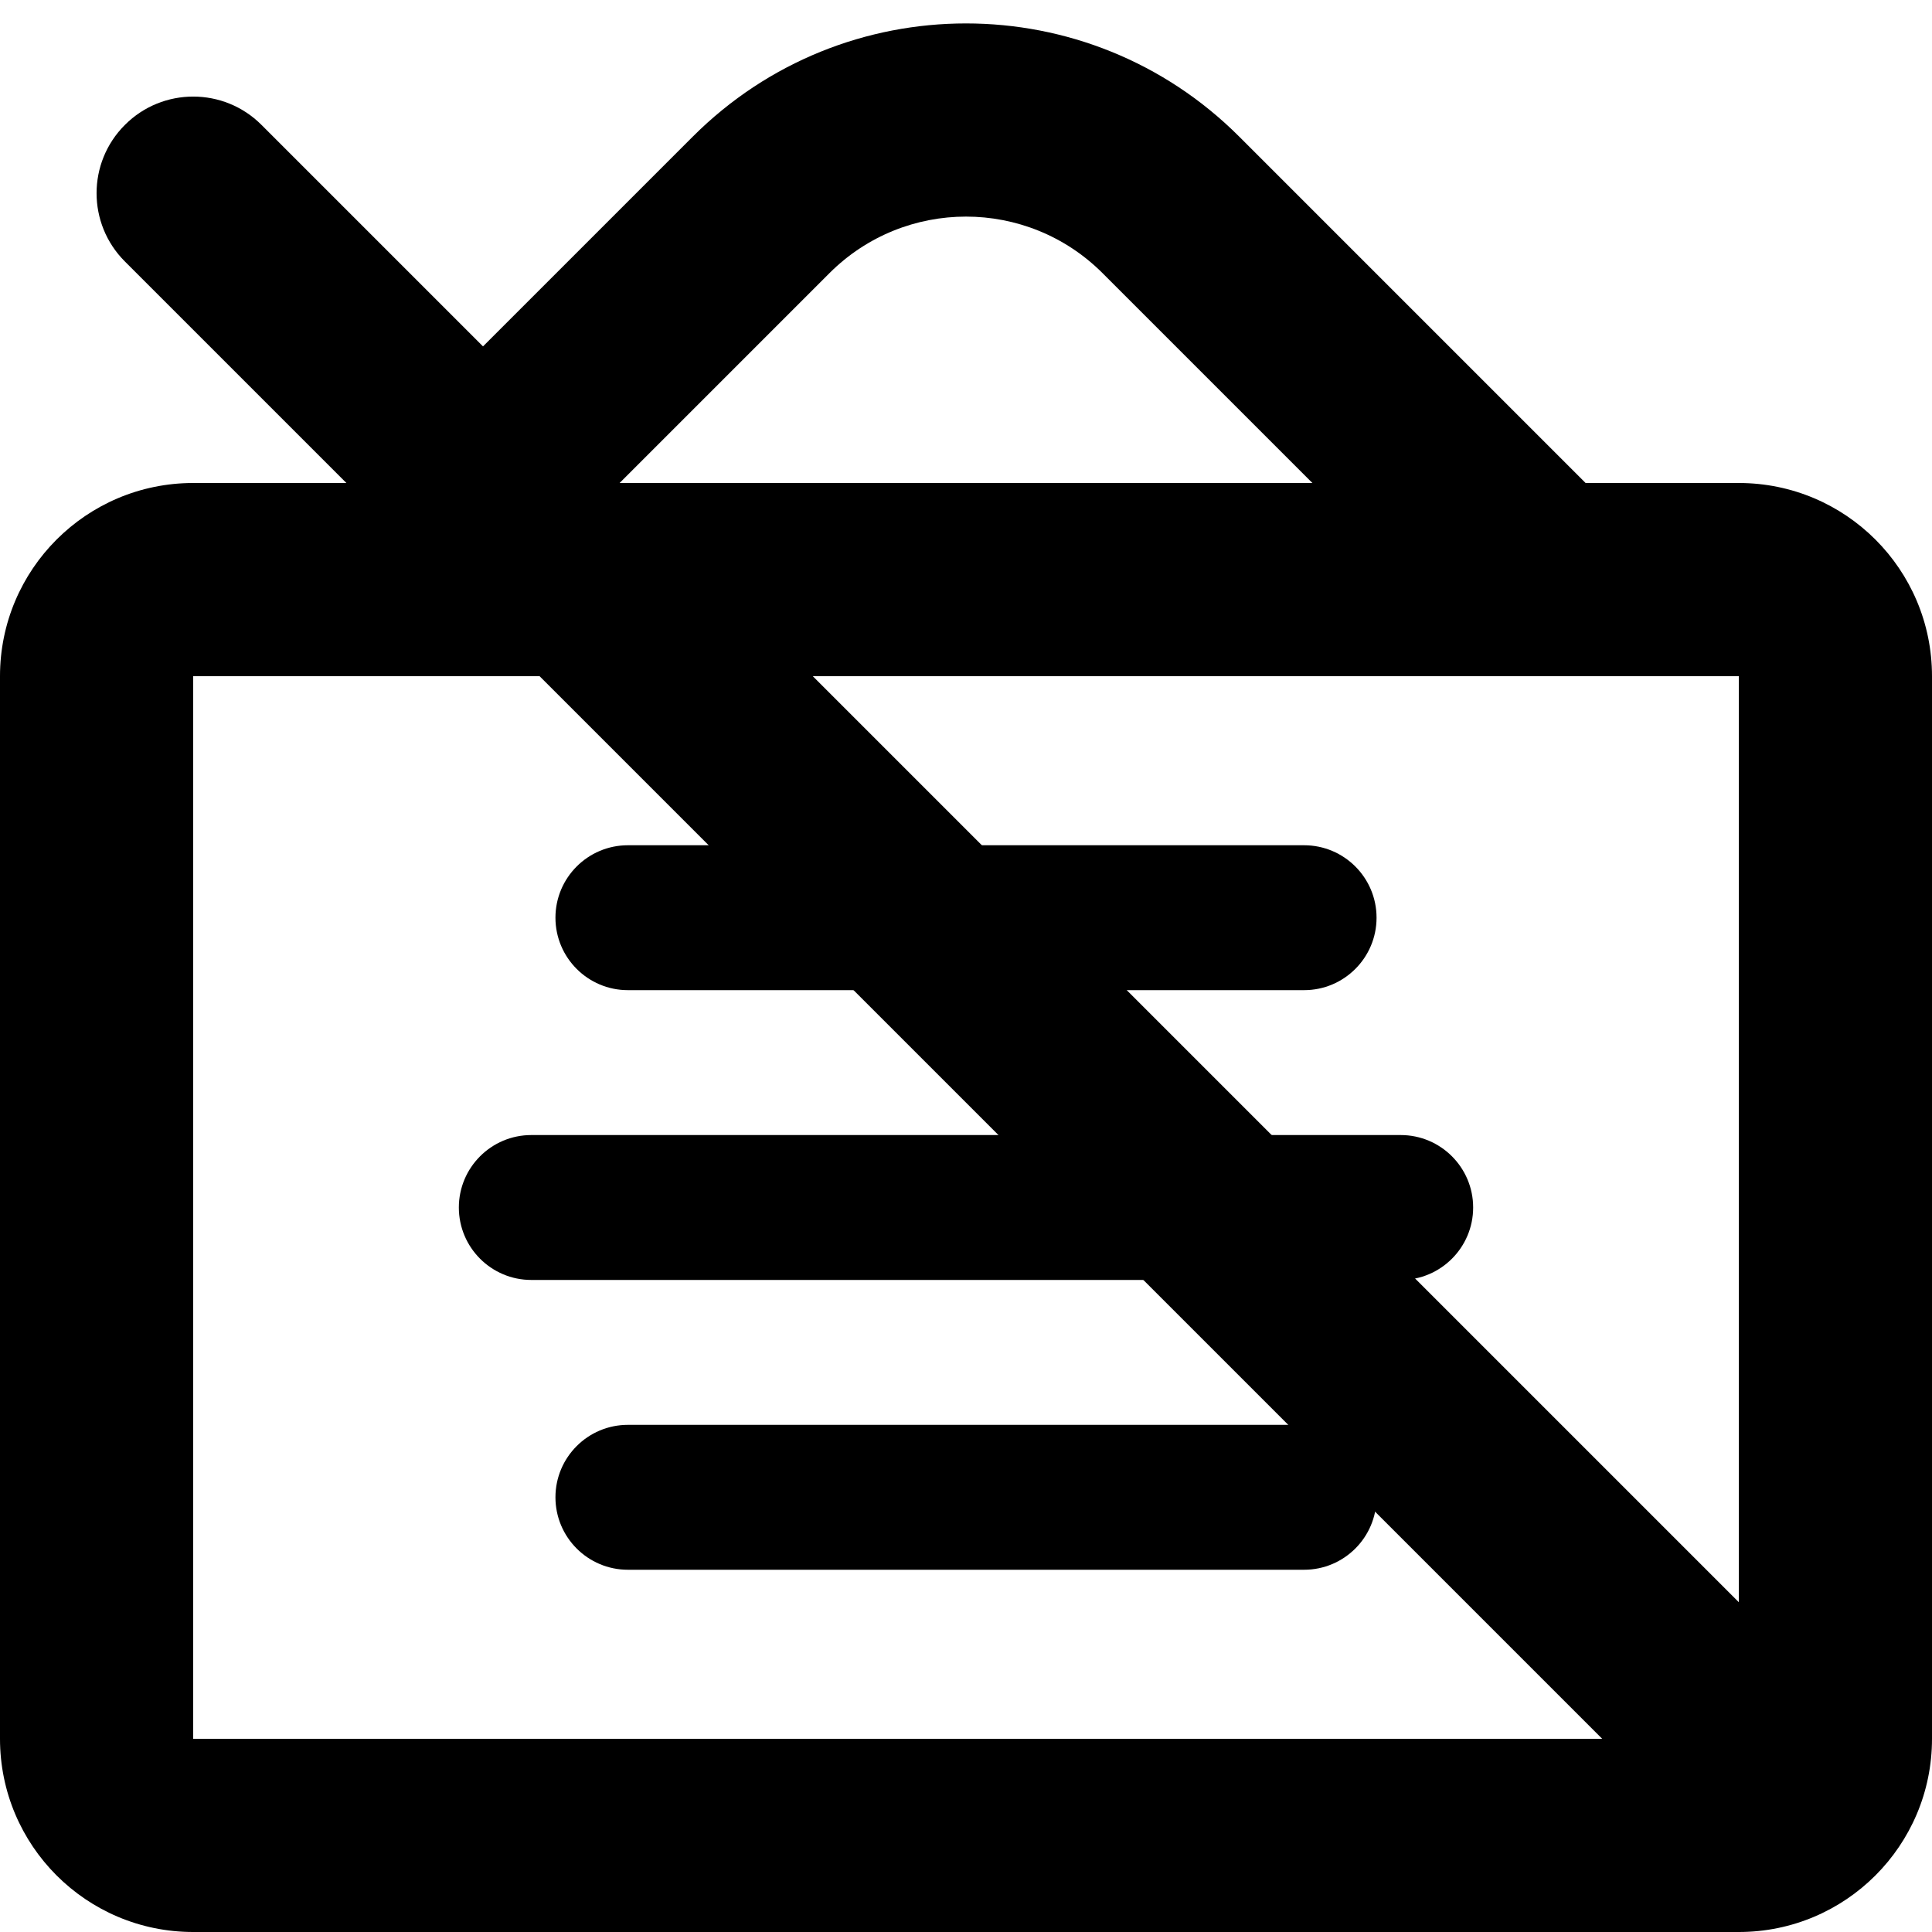 <svg xmlns="http://www.w3.org/2000/svg" viewBox="0 0 20 20" fill="none"><g><path fill-rule="evenodd" clip-rule="evenodd" d="M0 7C0 5.895 0.895 5 2 5H18C19.105 5 20 5.895 20 7V18C20 19.105 19.105 20 18 20H2C0.895 20 0 19.105 0 18V7ZM18 7H2V18H18V7Z" fill="currentColor"/><path fill-rule="evenodd" clip-rule="evenodd" d="M5.75 9.5C5.75 9.086 6.086 8.75 6.5 8.75H13.5C13.914 8.75 14.25 9.086 14.25 9.5C14.25 9.914 13.914 10.25 13.5 10.25H6.5C6.086 10.25 5.75 9.914 5.75 9.5Z" fill="currentColor"/><path fill-rule="evenodd" clip-rule="evenodd" d="M4.75 12.5C4.75 12.086 5.086 11.75 5.5 11.75H14.5C14.914 11.75 15.25 12.086 15.25 12.5C15.25 12.914 14.914 13.25 14.5 13.25H5.5C5.086 13.25 4.75 12.914 4.75 12.5Z" fill="currentColor"/><path fill-rule="evenodd" clip-rule="evenodd" d="M5.75 15.5C5.75 15.086 6.086 14.75 6.5 14.75H13.5C13.914 14.75 14.25 15.086 14.25 15.5C14.25 15.914 13.914 16.25 13.5 16.25H6.5C6.086 16.25 5.75 15.914 5.75 15.5Z" fill="currentColor"/><path fill-rule="evenodd" clip-rule="evenodd" d="M11.414 2.828C10.633 2.047 9.367 2.047 8.586 2.828L4.707 6.707C4.317 7.098 3.683 7.098 3.293 6.707C2.902 6.317 2.902 5.683 3.293 5.293L7.172 1.414C8.734 -0.148 11.266 -0.148 12.828 1.414L16.707 5.293C17.098 5.683 17.098 6.317 16.707 6.707C16.317 7.098 15.683 7.098 15.293 6.707L11.414 2.828Z" fill="currentColor"/></g><path d="M1.293 2.707C0.902 2.317 0.902 1.683 1.293 1.293C1.683 0.902 2.317 0.902 2.707 1.293L18.707 17.293C19.098 17.683 19.098 18.317 18.707 18.707C18.317 19.098 17.683 19.098 17.293 18.707L1.293 2.707Z" fill="currentColor"/></svg>